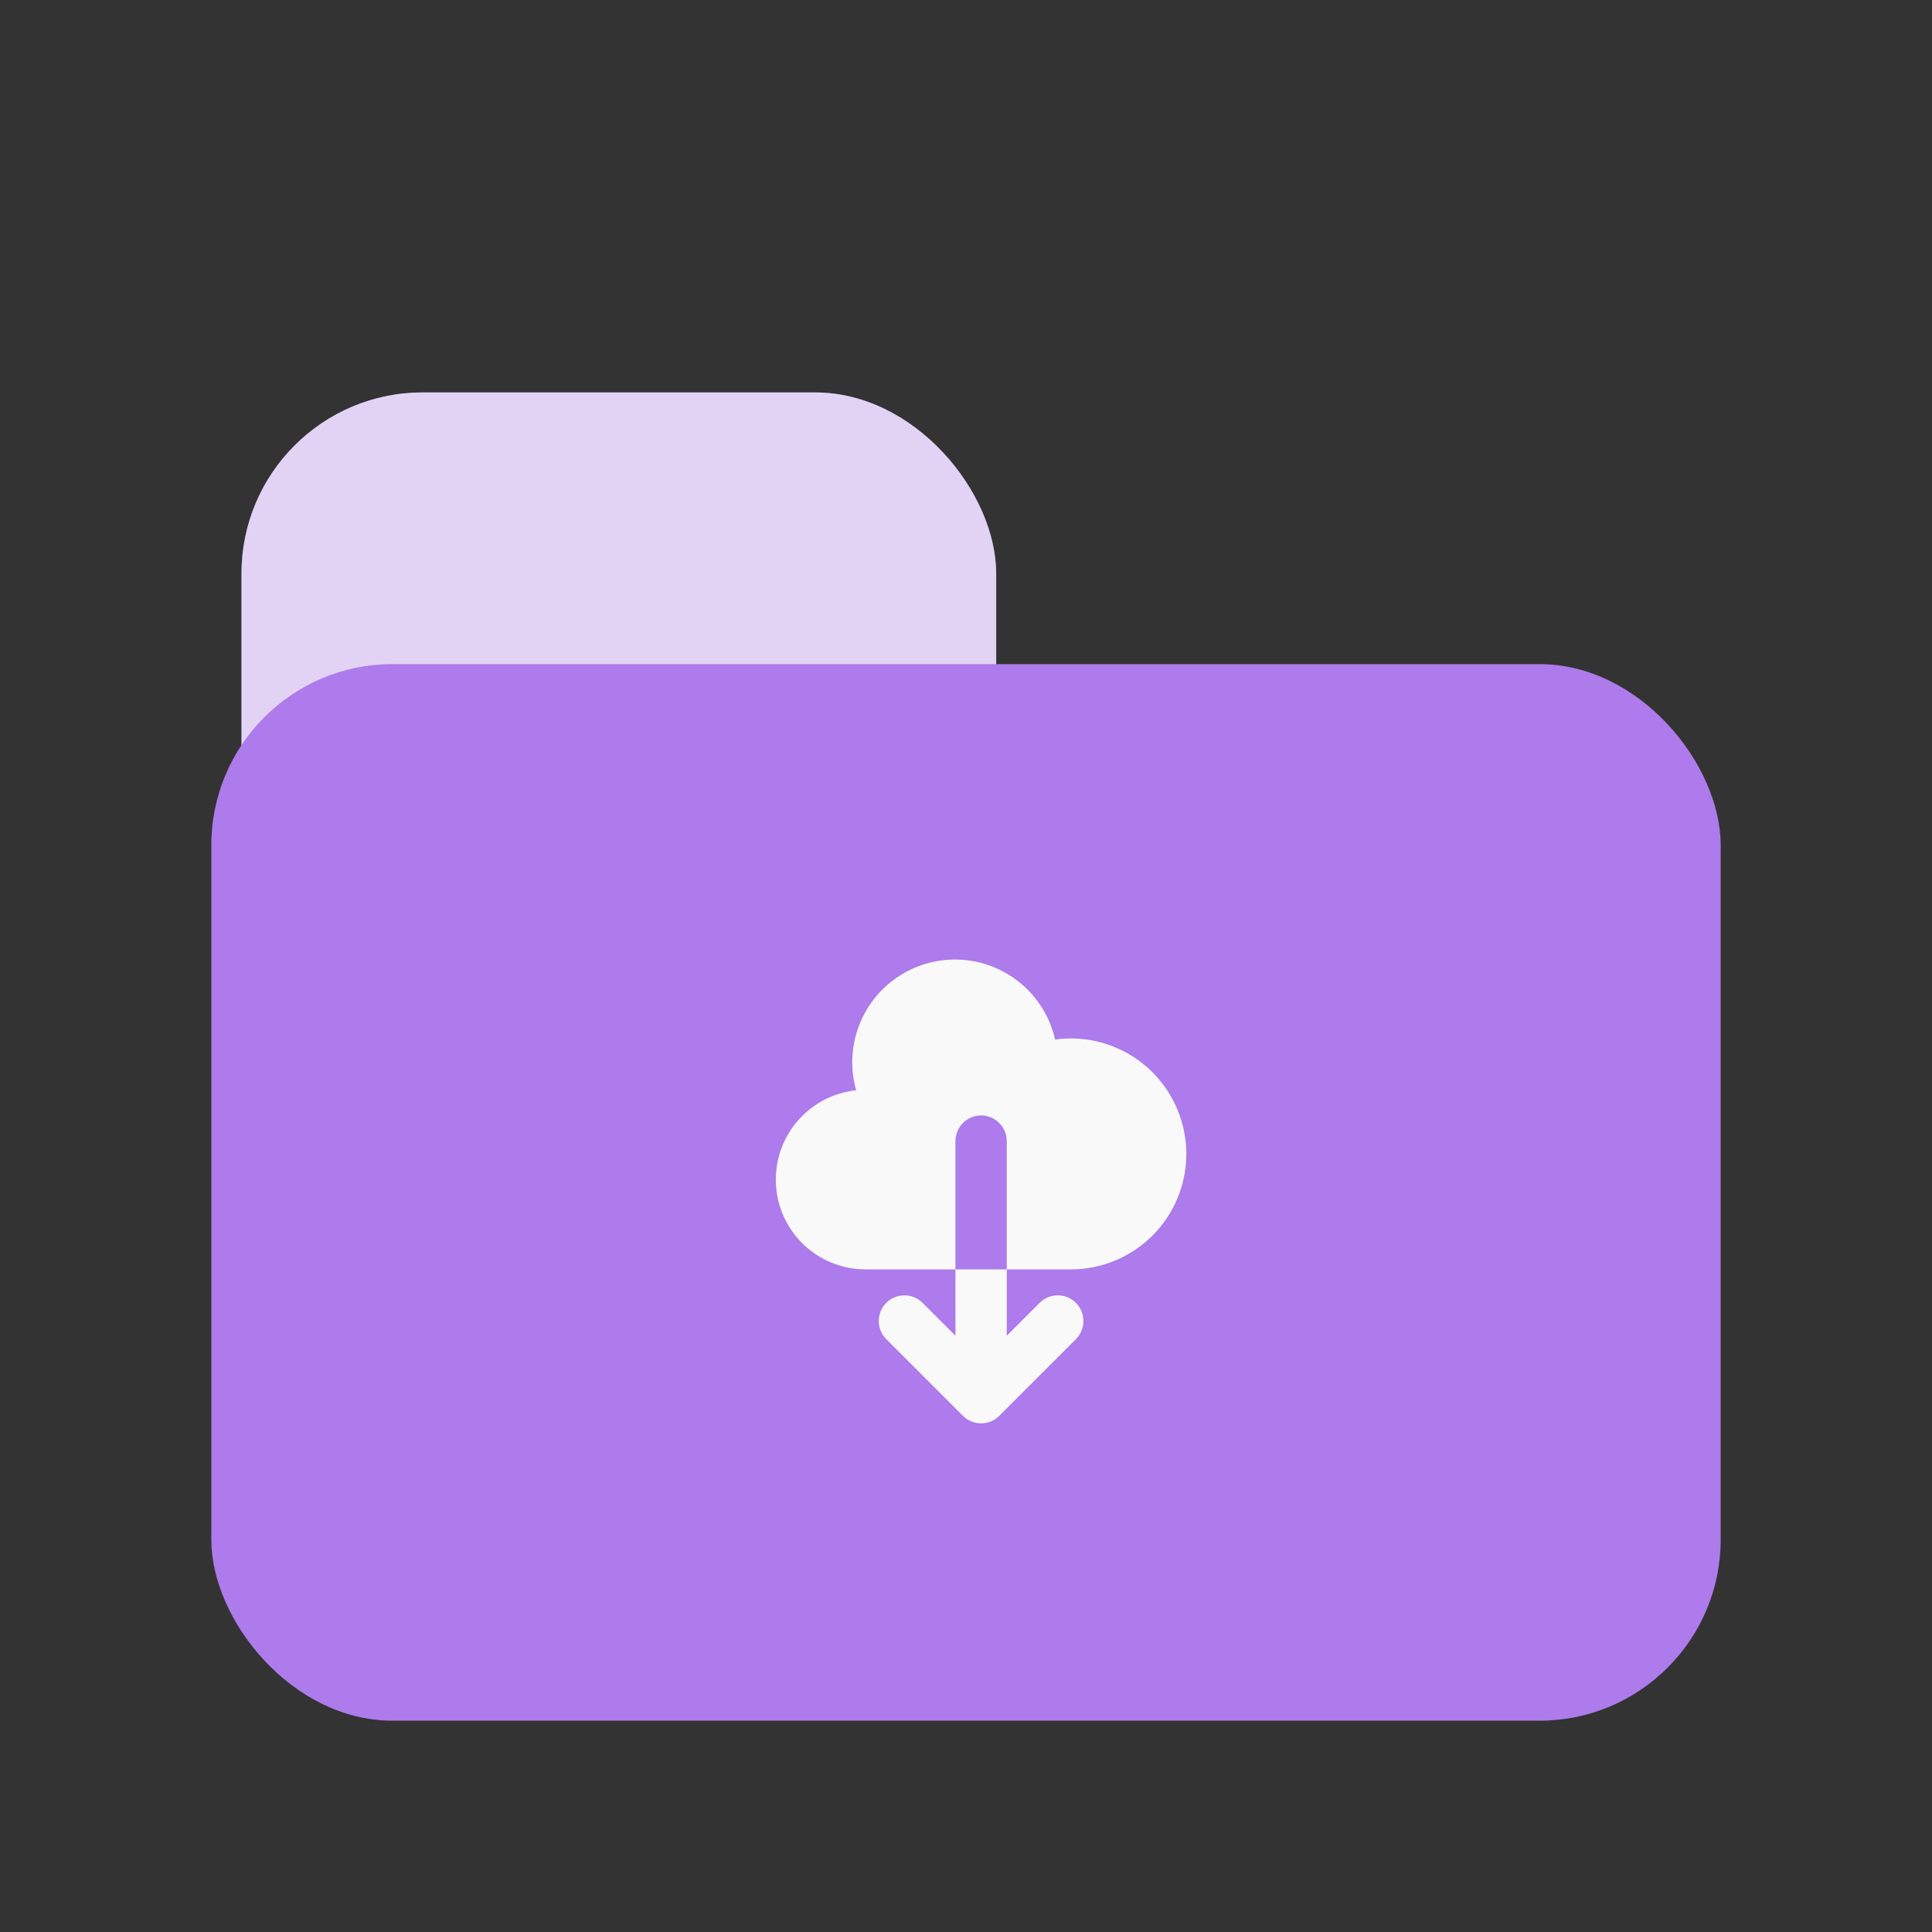 <svg width="64" height="64" viewBox="0 0 64 64" fill="none" xmlns="http://www.w3.org/2000/svg">
<rect x="0" y="0" width="64" height="64" fill="#333333" stroke="none"/>
<rect x="8" y="13" width="25" height="43" rx="6" fill="#AD7BEB"/>
<rect opacity="0.7" x="8" y="13" width="25" height="43" rx="6" fill="#F9F9F9"/>
<rect x="7" y="22" width="50" height="35" rx="6" fill="#AD7BEB"/>
<path fill-rule="evenodd" clip-rule="evenodd" d="M25.7 39.075C25.7 39.864 26.013 40.621 26.571 41.179C27.129 41.737 27.886 42.05 28.675 42.05H31.65V44.248L30.551 43.149C30.391 42.994 30.176 42.908 29.953 42.91C29.73 42.912 29.517 43.002 29.359 43.159C29.202 43.317 29.112 43.53 29.11 43.753C29.109 43.976 29.194 44.191 29.349 44.351L31.899 46.901C32.059 47.06 32.275 47.15 32.5 47.15C32.725 47.15 32.942 47.06 33.101 46.901L35.651 44.351C35.806 44.191 35.892 43.976 35.889 43.753C35.888 43.53 35.798 43.317 35.641 43.159C35.483 43.002 35.27 42.912 35.047 42.91C34.824 42.908 34.609 42.994 34.449 43.149L33.35 44.248V42.05H35.475C35.999 42.05 36.518 41.942 36.998 41.733C37.479 41.523 37.912 41.218 38.27 40.834C38.627 40.451 38.902 39.998 39.078 39.504C39.253 39.01 39.325 38.486 39.289 37.963C39.253 37.44 39.11 36.93 38.868 36.464C38.627 35.999 38.293 35.588 37.886 35.257C37.479 34.927 37.009 34.683 36.504 34.542C35.999 34.4 35.471 34.364 34.951 34.436C34.851 33.992 34.663 33.574 34.398 33.205C34.133 32.835 33.797 32.523 33.409 32.286C33.022 32.048 32.591 31.891 32.141 31.823C31.692 31.756 31.234 31.779 30.793 31.891C30.353 32.003 29.939 32.203 29.578 32.477C29.215 32.752 28.912 33.096 28.686 33.49C28.459 33.884 28.313 34.319 28.258 34.77C28.202 35.221 28.237 35.679 28.361 36.116C27.631 36.194 26.954 36.539 26.463 37.085C25.972 37.631 25.7 38.34 25.7 39.075V39.075ZM33.35 42.05H31.65V37.8C31.65 37.575 31.74 37.358 31.899 37.199C32.058 37.04 32.275 36.95 32.5 36.95C32.725 36.95 32.942 37.04 33.101 37.199C33.261 37.358 33.35 37.575 33.35 37.8V42.05Z" fill="#F9F9F9"/>
</svg>
